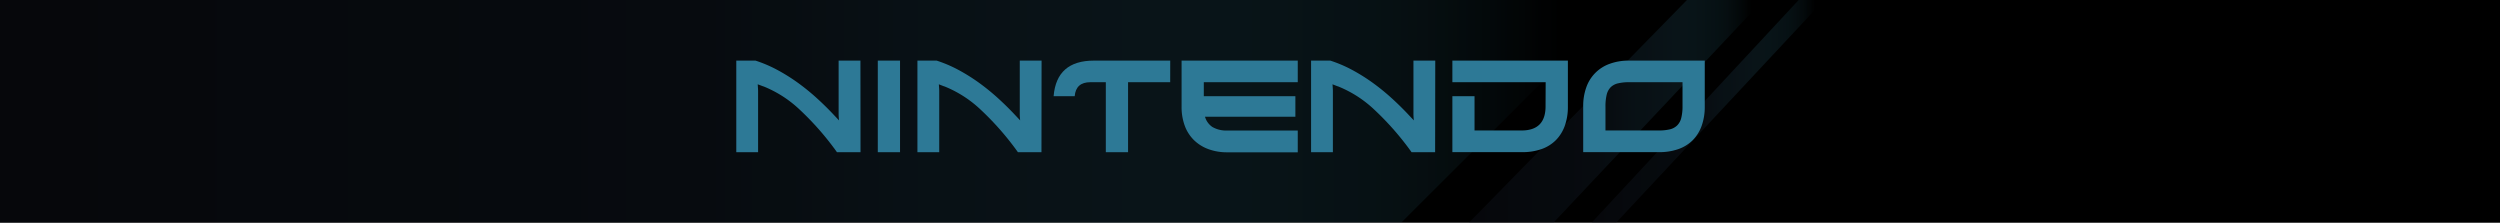 <svg id="Layer_1" data-name="Layer 1" xmlns="http://www.w3.org/2000/svg" xmlns:xlink="http://www.w3.org/1999/xlink" viewBox="0 0 917.24 81.72"><defs><style>.cls-1{opacity:0.79;}.cls-2,.cls-3,.cls-4{opacity:0.41;}.cls-2{fill:url(#linear-gradient);}.cls-3{fill:url(#linear-gradient-2);}.cls-4{fill:url(#linear-gradient-3);}.cls-5{fill:#2d7996;}</style><linearGradient id="linear-gradient" y1="40.86" x2="595.93" y2="40.86" gradientUnits="userSpaceOnUse"><stop offset="0.05" stop-color="#121723"/><stop offset="0.44" stop-color="#172533" stop-opacity="0.93"/><stop offset="0.67" stop-color="#265468" stop-opacity="0.69"/><stop offset="0.87" stop-color="#40a4c1" stop-opacity="0.28"/><stop offset="0.96" stop-color="#52dbff" stop-opacity="0"/></linearGradient><linearGradient id="linear-gradient-2" x1="538.93" y1="40.86" x2="646.93" y2="40.86" xlink:href="#linear-gradient"/><linearGradient id="linear-gradient-3" x1="583.93" y1="40.86" x2="669.28" y2="40.86" xlink:href="#linear-gradient"/></defs><title>nintendo</title><rect width="917.24" height="81.72"/><g class="cls-1"><polygon class="cls-2" points="595.93 0 514.08 81.72 0 81.72 0 0 595.93 0"/><polygon class="cls-3" points="618.93 0 538.93 81.72 569.93 81.72 646.93 0 618.93 0"/><polygon class="cls-4" points="659.93 0 583.93 81.72 592.93 81.72 669.28 0 659.93 0"/></g><path class="cls-5" d="M315.72,55.84h-8.64a104.41,104.41,0,0,0-13.61-15.55,42.31,42.31,0,0,0-13.22-8.54q-.48-.14-1-.36L278,30.93q.14,1.83.14,2.35V55.84h-8V22.24h7.06a47.83,47.83,0,0,1,7.9,3.36,67.1,67.1,0,0,1,7.54,4.7,79.89,79.89,0,0,1,7.1,5.76q3.43,3.12,6.6,6.53l1.49,1.58q-.14-1.49-.14-2.21V22.24h8Z"/><path class="cls-5" d="M330.22,55.84h-8.16V22.24h8.16Z"/><path class="cls-5" d="M382.11,55.84h-8.64a104.41,104.41,0,0,0-13.61-15.55,42.31,42.31,0,0,0-13.22-8.54q-.48-.14-1-.36l-1.18-.46q.14,1.83.14,2.35V55.84h-8V22.24h7.06a47.83,47.83,0,0,1,7.9,3.36,67.1,67.1,0,0,1,7.54,4.7,79.89,79.89,0,0,1,7.1,5.76q3.43,3.12,6.6,6.53l1.49,1.58q-.14-1.49-.14-2.21V22.24h8Z"/><path class="cls-5" d="M429.34,30.16H413.88V55.84h-8.16V30.16h-5.66q-5.33,0-5.76,5.14h-7.73q1.06-13.06,14.78-13.06h28Z"/><path class="cls-5" d="M476.14,30.16H441.67V35.3h33.6v7.54H442.11a6.8,6.8,0,0,0,2.69,3.74,10.15,10.15,0,0,0,5.66,1.3h25.68v8H450.31a19.74,19.74,0,0,1-7-1.18,14.9,14.9,0,0,1-5.3-3.34,14.27,14.27,0,0,1-3.34-5.26,19.77,19.77,0,0,1-1.15-6.94V22.24h42.62Z"/><path class="cls-5" d="M526.54,55.84H517.9a104.44,104.44,0,0,0-13.61-15.55,42.31,42.31,0,0,0-13.22-8.54q-.48-.14-1-.36l-1.18-.46q.14,1.83.14,2.35V55.84h-8V22.24h7.06A47.82,47.82,0,0,1,496,25.6a67.19,67.19,0,0,1,7.54,4.7,80,80,0,0,1,7.1,5.76q3.43,3.12,6.6,6.53l1.49,1.58q-.14-1.49-.14-2.21V22.24h8Z"/><path class="cls-5" d="M567.1,30.16H532.87V22.24h42.38v16.9a20.45,20.45,0,0,1-1.13,7,14.35,14.35,0,0,1-3.26,5.26,13.93,13.93,0,0,1-5.26,3.29,20.82,20.82,0,0,1-7.1,1.13H532.87V35.3H541V47.87h17.28q8.78,0,8.78-8.88Z"/><path class="cls-5" d="M625.47,22.24v16.9a20.48,20.48,0,0,1-1.13,7,14.35,14.35,0,0,1-3.26,5.26,13.93,13.93,0,0,1-5.26,3.29,20.82,20.82,0,0,1-7.1,1.13H580.87V39A20.15,20.15,0,0,1,582,32.06a14.07,14.07,0,0,1,8.57-8.64,20,20,0,0,1,7.1-1.18Zm-8.16,7.92H597.82a17.31,17.31,0,0,0-4.22.43,5.62,5.62,0,0,0-2.69,1.46,5.9,5.9,0,0,0-1.44,2.76,18.17,18.17,0,0,0-.43,4.32v8.74h19.49a17.76,17.76,0,0,0,4.13-.41A5.72,5.72,0,0,0,615.36,46a5.8,5.8,0,0,0,1.49-2.74,17.27,17.27,0,0,0,.46-4.32Z"/></svg>